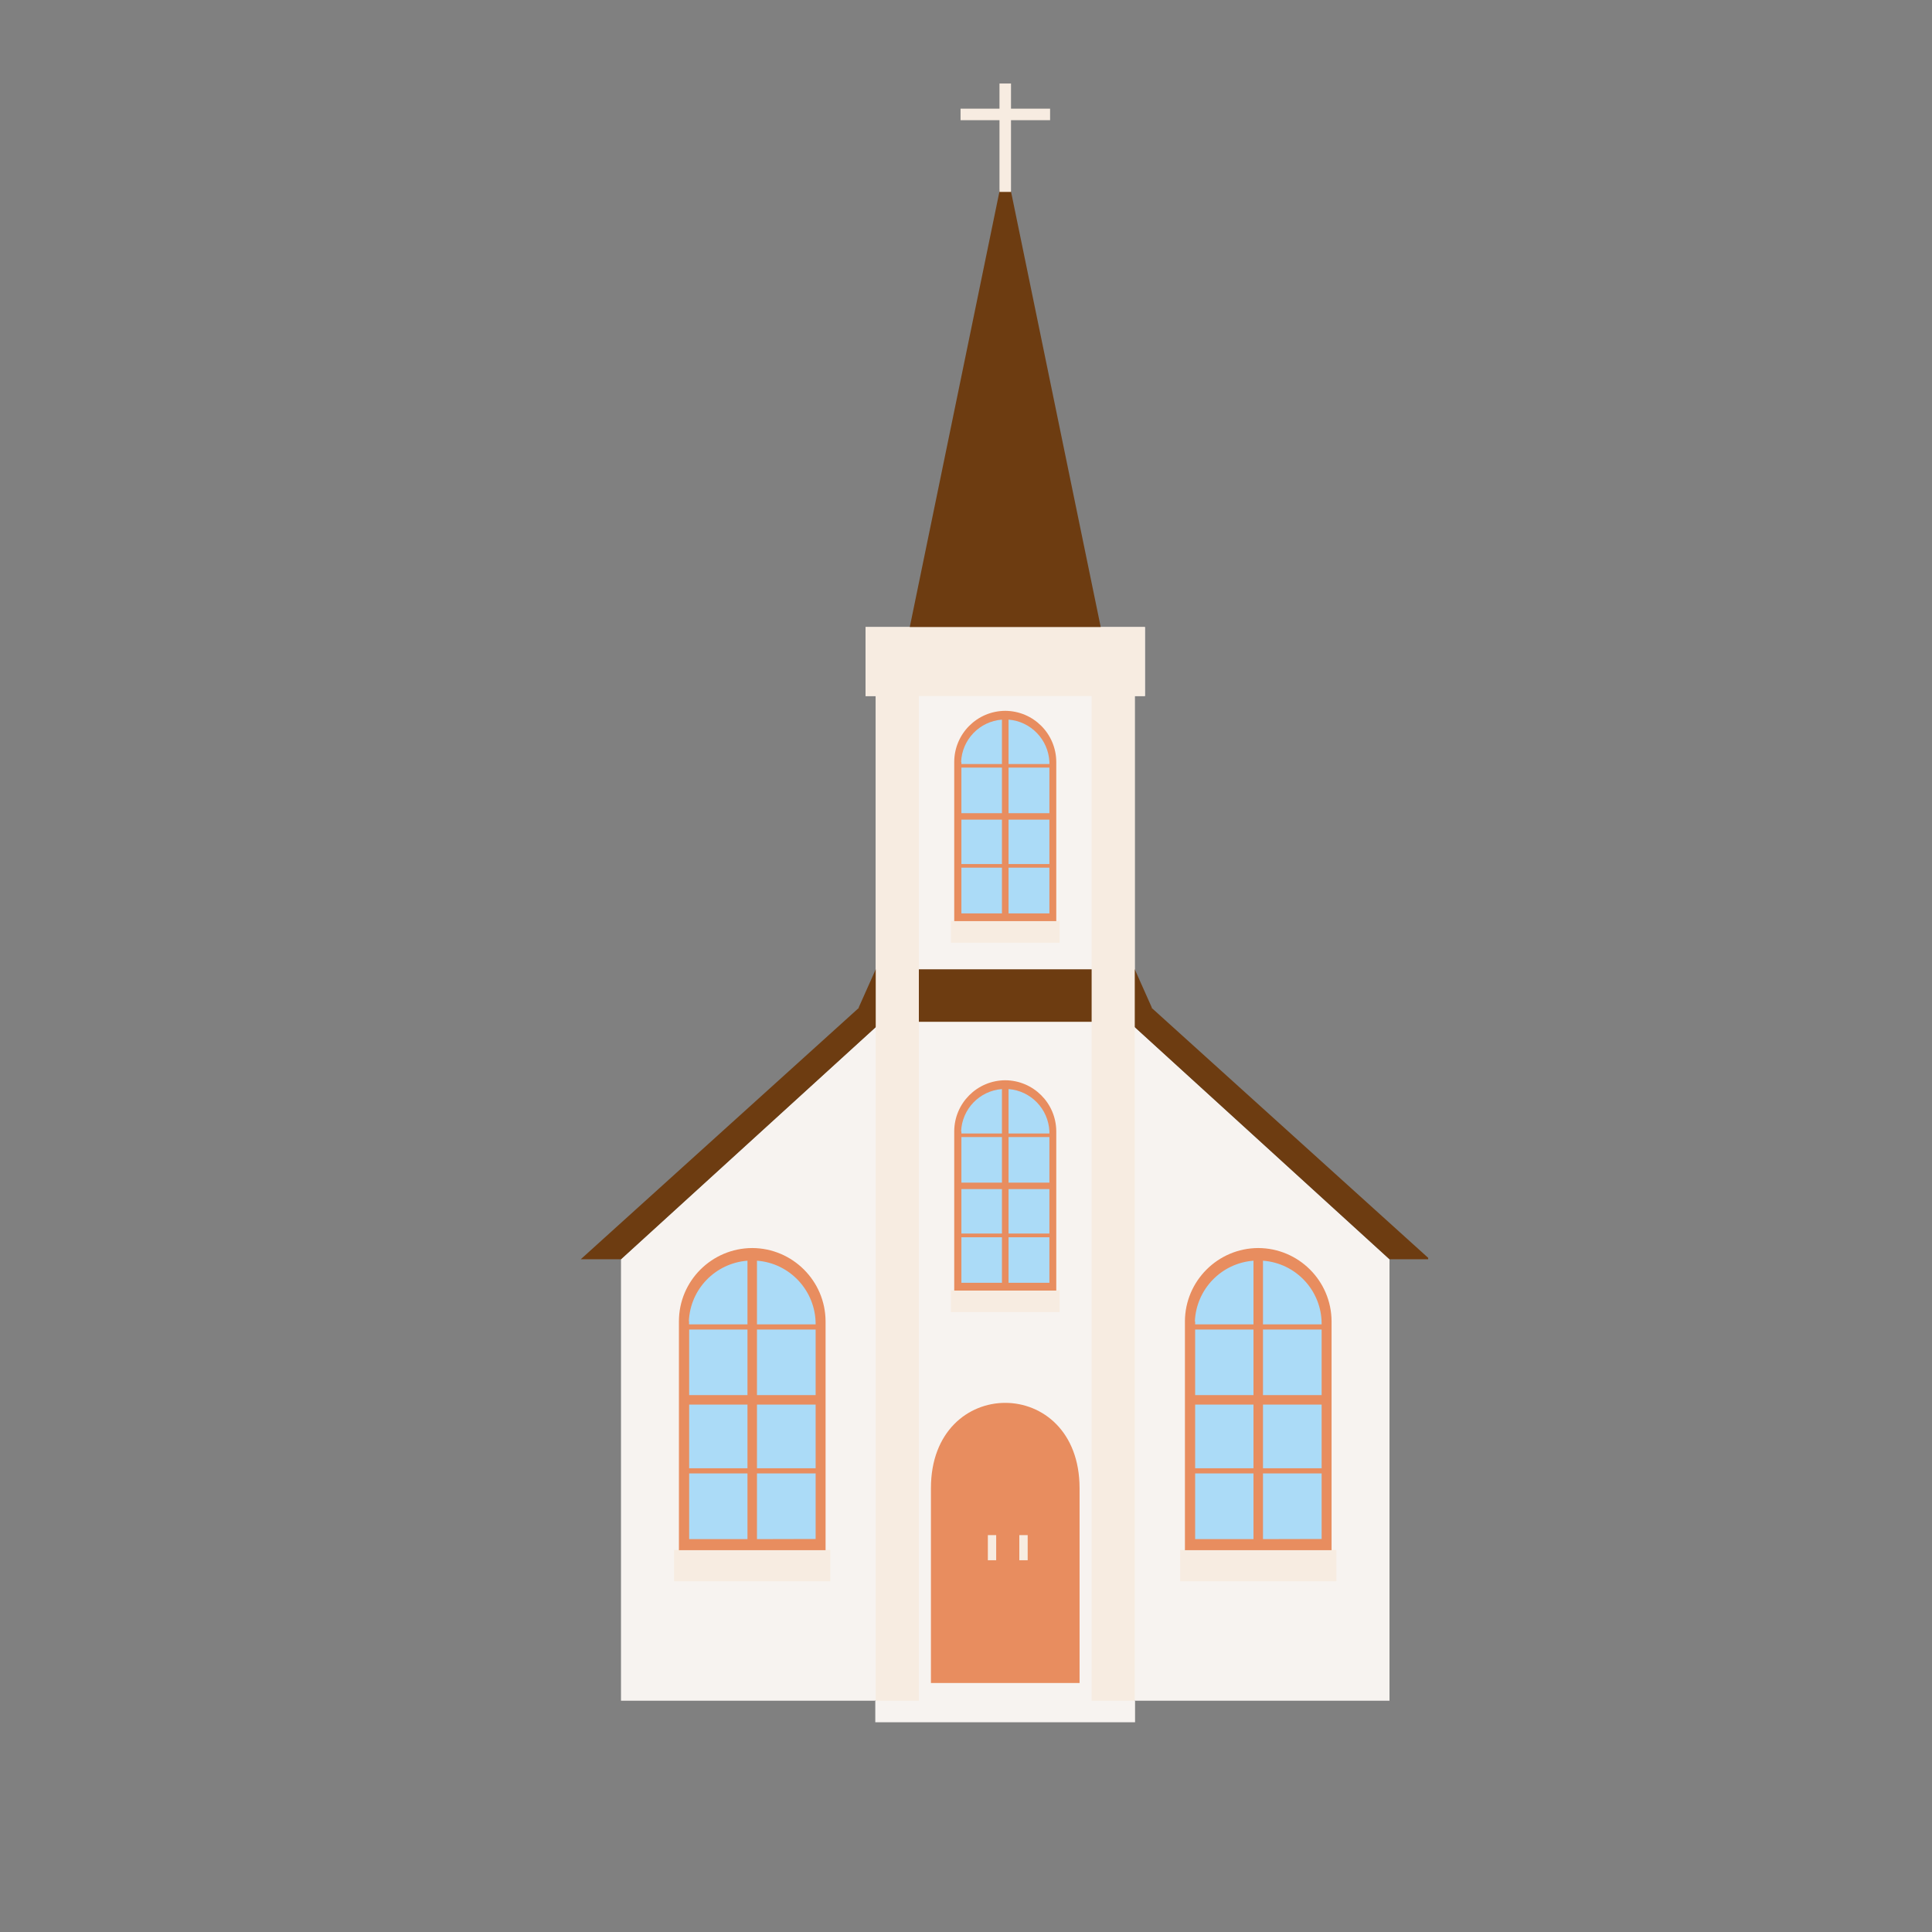 <svg xmlns="http://www.w3.org/2000/svg" xmlns:xlink="http://www.w3.org/1999/xlink" width="70" zoomAndPan="magnify" viewBox="0 0 52.5 52.5" height="70" preserveAspectRatio="xMidYMid meet" version="1.0"><rect x="0" y="0" width="52.5" height="52.5" fill="#808080" stroke="none"/><defs><clipPath id="7aa7de768a"><path d="M 16 17 L 38 17 L 38 46.844 L 16 46.844 Z M 16 17 " clip-rule="nonzero"/></clipPath><clipPath id="e3e7d75eda"><path d="M 15.777 4 L 38.809 4 L 38.809 35 L 15.777 35 Z M 15.777 4 " clip-rule="nonzero"/></clipPath><clipPath id="edaead7b2a"><path d="M 23 17 L 31 17 L 31 46.844 L 23 46.844 Z M 23 17 " clip-rule="nonzero"/></clipPath><clipPath id="c7e6a610e4"><path d="M 27 2.27 L 28 2.27 L 28 6 L 27 6 Z M 27 2.27 " clip-rule="nonzero"/></clipPath><clipPath id="6408d7e7ce"><path d="M 26 2.27 L 29 2.27 L 29 4 L 26 4 Z M 26 2.27 " clip-rule="nonzero"/></clipPath></defs><g clip-path="url(#7aa7de768a)"><path fill="#f7f3f0" d="M 30.836 27.91 L 30.836 18.914 L 31.113 18.914 L 31.113 17.039 L 23.52 17.039 L 23.52 18.914 L 23.797 18.914 L 23.797 27.91 L 16.875 34.219 L 16.875 46.215 L 23.785 46.215 L 23.785 46.203 L 23.797 46.203 L 23.797 46.215 L 23.785 46.215 L 23.785 46.801 L 30.844 46.801 L 30.844 46.215 L 30.836 46.215 L 30.836 46.203 L 30.844 46.203 L 30.844 46.215 L 37.758 46.215 L 37.758 34.219 Z M 27.07 42.398 L 26.844 42.398 L 26.844 41.715 L 27.07 41.715 Z M 27.926 42.398 L 27.699 42.398 L 27.699 41.715 L 27.926 41.715 Z M 27.926 42.398 " fill-opacity="1" fill-rule="evenodd"/></g><path fill="#abdbf7" d="M 26.285 19.848 L 27.309 19.449 L 28.312 19.801 L 28.621 20.621 L 28.621 24.922 L 26.012 24.922 L 26.012 20.605 Z M 26.012 30.648 L 26.012 34.965 L 28.621 34.965 L 28.621 30.66 L 28.312 29.84 L 27.309 29.488 L 26.285 29.887 Z M 18.566 35.77 L 18.566 41.973 L 22.312 41.973 L 22.312 35.789 L 21.875 34.609 L 20.43 34.102 L 18.957 34.68 Z M 32.32 35.77 L 32.32 41.973 L 36.066 41.973 L 36.066 35.789 L 35.625 34.609 L 34.184 34.102 L 32.707 34.68 Z M 32.32 35.77 " fill-opacity="1" fill-rule="evenodd"/><path fill="#f7ece1" d="M 25.84 25.023 L 28.793 25.023 L 28.793 25.617 L 25.84 25.617 Z M 25.84 35.656 L 28.793 35.656 L 28.793 35.062 L 25.84 35.062 Z M 18.316 42.969 L 22.562 42.969 L 22.562 42.117 L 18.316 42.117 Z M 32.07 42.969 L 36.316 42.969 L 36.316 42.117 L 32.07 42.117 Z M 32.07 42.969 " fill-opacity="1" fill-rule="evenodd"/><path fill="#e88d5f" d="M 25.297 45.734 L 25.297 40.441 C 25.297 37.348 29.336 37.348 29.336 40.441 L 29.336 45.734 Z M 28.516 20.703 L 28.516 20.762 L 28.516 20.75 C 28.516 20.734 28.516 20.719 28.516 20.703 Z M 27.316 19.316 C 26.551 19.32 25.934 19.938 25.93 20.703 L 25.93 25.031 L 28.703 25.031 L 28.703 20.703 C 28.699 19.938 28.082 19.32 27.316 19.316 Z M 27.227 24.82 L 26.125 24.82 L 26.125 23.578 L 27.227 23.578 Z M 27.227 23.48 L 26.125 23.48 L 26.125 22.273 L 27.227 22.273 Z M 27.227 22.098 L 26.125 22.098 L 26.125 20.859 L 27.227 20.859 Z M 27.227 20.762 L 26.125 20.762 L 26.125 20.707 L 26.117 20.707 C 26.141 20.098 26.617 19.602 27.227 19.555 Z M 28.516 24.82 L 27.406 24.82 L 27.406 23.578 L 28.516 23.578 Z M 28.516 23.48 L 27.406 23.48 L 27.406 22.273 L 28.516 22.273 Z M 28.516 22.098 L 27.406 22.098 L 27.406 20.859 L 28.516 20.859 Z M 28.516 20.762 L 27.406 20.762 L 27.406 19.555 C 28.012 19.602 28.488 20.098 28.516 20.703 C 28.516 20.719 28.516 20.734 28.516 20.75 Z M 28.516 30.789 L 28.516 30.801 L 28.516 30.742 C 28.516 30.758 28.516 30.773 28.516 30.789 Z M 26.125 30.746 L 26.125 30.801 L 26.117 30.801 L 26.117 30.789 C 26.117 30.773 26.117 30.762 26.117 30.746 Z M 27.316 29.355 C 26.551 29.359 25.934 29.977 25.93 30.742 L 25.93 35.07 L 28.703 35.07 L 28.703 30.742 C 28.699 29.977 28.082 29.359 27.316 29.355 Z M 27.227 34.859 L 26.125 34.859 L 26.125 33.621 L 27.227 33.621 Z M 27.227 33.52 L 26.125 33.52 L 26.125 32.312 L 27.227 32.312 Z M 27.227 32.137 L 26.125 32.137 L 26.125 30.898 L 27.227 30.898 Z M 27.227 30.801 L 26.117 30.801 L 26.117 30.789 C 26.117 30.773 26.117 30.762 26.117 30.746 C 26.141 30.137 26.617 29.641 27.227 29.594 Z M 28.516 34.859 L 27.406 34.859 L 27.406 33.621 L 28.516 33.621 Z M 28.516 33.52 L 27.406 33.52 L 27.406 32.312 L 28.516 32.312 Z M 28.516 32.137 L 27.406 32.137 L 27.406 30.898 L 28.516 30.898 Z M 28.516 30.801 L 27.406 30.801 L 27.406 29.594 C 28.012 29.641 28.488 30.133 28.516 30.742 C 28.516 30.758 28.516 30.773 28.516 30.789 Z M 27.406 29.461 L 27.406 29.594 C 27.375 29.594 27.348 29.59 27.316 29.59 C 27.285 29.59 27.258 29.594 27.227 29.594 L 27.227 29.461 Z M 27.406 29.461 L 27.406 29.594 C 27.375 29.594 27.348 29.59 27.316 29.59 C 27.285 29.59 27.258 29.594 27.227 29.594 L 27.227 29.461 Z M 18.727 35.91 L 18.727 35.988 L 18.715 35.988 L 18.715 35.973 C 18.715 35.953 18.715 35.93 18.719 35.91 Z M 20.441 33.914 C 19.34 33.918 18.449 34.809 18.449 35.906 L 18.449 42.125 L 22.434 42.125 L 22.434 35.906 C 22.43 34.809 21.539 33.918 20.441 33.914 Z M 20.312 38.168 L 20.312 39.898 L 18.727 39.898 L 18.727 38.168 Z M 18.727 37.91 L 18.727 36.129 L 20.312 36.129 L 20.312 37.91 Z M 18.719 35.973 C 18.719 35.953 18.719 35.93 18.719 35.91 C 18.75 35.035 19.438 34.324 20.312 34.258 L 20.312 35.988 L 18.715 35.988 Z M 18.727 40.039 L 20.312 40.039 L 20.312 41.824 L 18.727 41.824 Z M 22.164 41.82 L 20.57 41.824 L 20.57 40.039 L 22.164 40.039 Z M 22.164 39.898 L 20.57 39.898 L 20.57 38.168 L 22.164 38.168 Z M 22.164 37.91 L 20.57 37.91 L 20.57 36.129 L 22.164 36.129 Z M 22.164 35.988 L 20.57 35.988 L 20.57 34.258 C 21.465 34.324 22.16 35.074 22.164 35.973 Z M 34.191 33.914 C 33.094 33.918 32.203 34.809 32.199 35.906 L 32.199 42.125 L 36.184 42.125 L 36.184 35.906 C 36.18 34.809 35.293 33.918 34.191 33.914 Z M 34.062 41.824 L 32.477 41.824 L 32.477 40.039 L 34.062 40.039 Z M 34.062 39.898 L 32.477 39.898 L 32.477 38.168 L 34.062 38.168 Z M 34.062 37.91 L 32.477 37.91 L 32.477 36.129 L 34.062 36.129 Z M 34.062 35.988 L 32.477 35.988 L 32.477 35.91 L 32.469 35.91 C 32.504 35.035 33.188 34.324 34.062 34.258 Z M 35.914 41.82 L 34.32 41.824 L 34.32 40.039 L 35.914 40.039 Z M 35.914 39.898 L 34.32 39.898 L 34.32 38.168 L 35.914 38.168 Z M 35.914 37.91 L 34.32 37.91 L 34.32 36.129 L 35.914 36.129 Z M 35.914 35.988 L 34.32 35.988 L 34.32 34.258 C 35.219 34.324 35.914 35.074 35.914 35.973 Z M 35.914 35.988 " fill-opacity="1" fill-rule="nonzero"/><g clip-path="url(#e3e7d75eda)"><path fill="#6d3c11" d="M 38.852 34.219 L 37.758 34.219 L 30.676 27.766 L 23.957 27.766 L 16.875 34.219 L 15.781 34.219 L 23.344 27.383 L 23.332 27.383 L 23.797 26.34 L 30.836 26.34 L 31.301 27.383 L 31.289 27.383 Z M 29.934 17.152 L 27.316 4.441 L 24.699 17.152 Z M 29.934 17.152 " fill-opacity="1" fill-rule="evenodd"/></g><path fill="#f7ece1" d="M 27.07 42.398 L 26.844 42.398 L 26.844 41.715 L 27.07 41.715 Z M 27.926 41.715 L 27.699 41.715 L 27.699 42.398 L 27.926 42.398 Z M 27.926 41.715 " fill-opacity="1" fill-rule="evenodd"/><g clip-path="url(#edaead7b2a)"><path fill="#f7ece1" d="M 23.797 17.234 L 24.969 17.234 L 24.969 46.215 L 23.797 46.215 Z M 29.664 17.234 L 30.836 17.234 L 30.836 46.215 L 29.664 46.215 Z M 29.664 17.234 " fill-opacity="1" fill-rule="evenodd"/></g><path fill="#f7ece1" d="M 23.52 17.039 L 31.113 17.039 L 31.113 18.914 L 23.52 18.914 Z M 23.52 17.039 " fill-opacity="1" fill-rule="nonzero"/><g clip-path="url(#c7e6a610e4)"><path fill="#f7ece1" d="M 27.16 2.27 L 27.473 2.27 L 27.473 5.215 L 27.16 5.215 Z M 27.16 2.27 " fill-opacity="1" fill-rule="nonzero"/></g><g clip-path="url(#6408d7e7ce)"><path fill="#f7ece1" d="M 26.102 2.953 L 28.535 2.953 L 28.535 3.266 L 26.102 3.266 Z M 26.102 2.953 " fill-opacity="1" fill-rule="nonzero"/></g></svg>